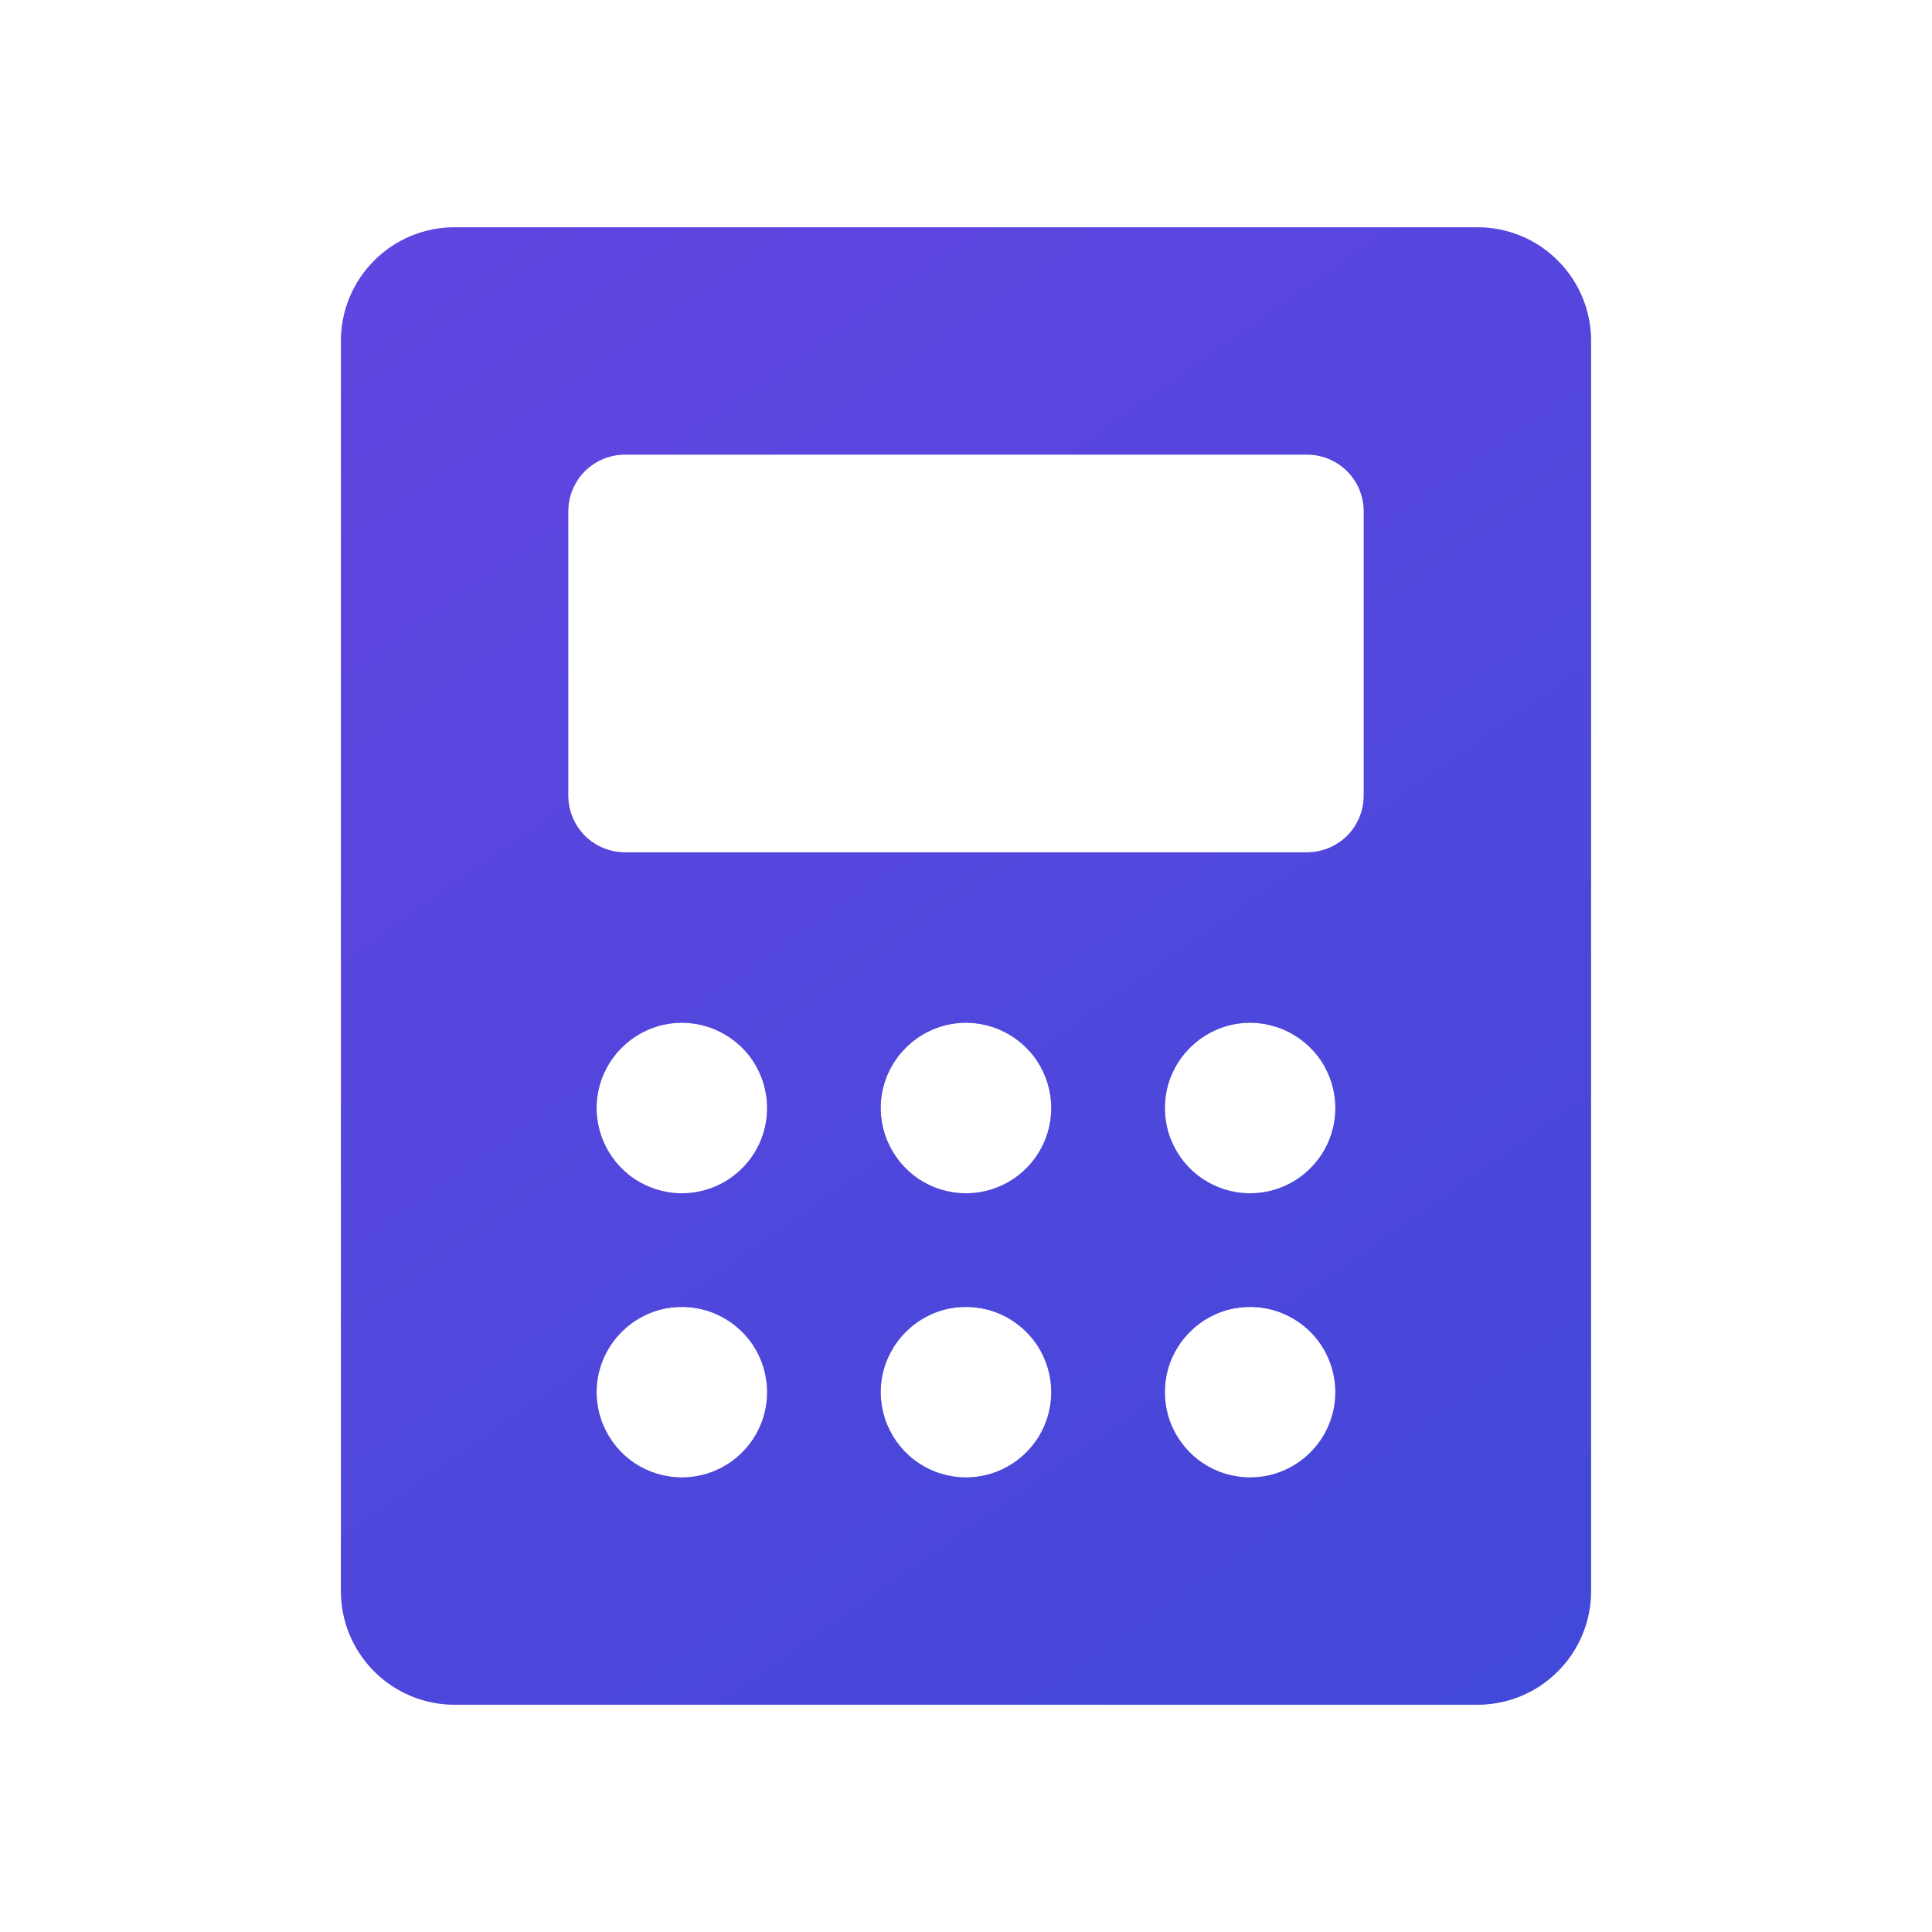 <svg width="17" height="17" viewBox="0 0 17 17" fill="none" xmlns="http://www.w3.org/2000/svg">
<g id="Leading Icon">
<g id="Vector">
<path d="M13 2H4C3.735 2 3.48 2.105 3.293 2.293C3.105 2.48 3 2.735 3 3V14C3 14.265 3.105 14.52 3.293 14.707C3.48 14.895 3.735 15 4 15H13C13.265 15 13.52 14.895 13.707 14.707C13.895 14.52 14 14.265 14 14V3C14 2.735 13.895 2.48 13.707 2.293C13.52 2.105 13.265 2 13 2ZM6 13C5.852 13 5.707 12.956 5.583 12.874C5.46 12.791 5.364 12.674 5.307 12.537C5.25 12.4 5.235 12.249 5.264 12.104C5.293 11.958 5.365 11.825 5.47 11.72C5.575 11.615 5.708 11.543 5.854 11.514C5.999 11.486 6.15 11.5 6.287 11.557C6.424 11.614 6.541 11.71 6.624 11.833C6.706 11.957 6.75 12.102 6.75 12.25C6.75 12.449 6.671 12.64 6.53 12.78C6.39 12.921 6.199 13 6 13ZM6 10.5C5.852 10.5 5.707 10.456 5.583 10.374C5.46 10.291 5.364 10.174 5.307 10.037C5.25 9.9 5.235 9.749 5.264 9.604C5.293 9.458 5.365 9.325 5.47 9.22C5.575 9.115 5.708 9.043 5.854 9.014C5.999 8.985 6.15 9 6.287 9.057C6.424 9.114 6.541 9.21 6.624 9.333C6.706 9.457 6.75 9.602 6.75 9.75C6.75 9.949 6.671 10.14 6.53 10.28C6.39 10.421 6.199 10.5 6 10.5ZM8.5 13C8.352 13 8.207 12.956 8.083 12.874C7.96 12.791 7.864 12.674 7.807 12.537C7.75 12.4 7.735 12.249 7.764 12.104C7.793 11.958 7.865 11.825 7.97 11.72C8.075 11.615 8.208 11.543 8.354 11.514C8.499 11.486 8.65 11.5 8.787 11.557C8.924 11.614 9.041 11.71 9.124 11.833C9.206 11.957 9.25 12.102 9.25 12.25C9.25 12.449 9.171 12.64 9.03 12.78C8.89 12.921 8.699 13 8.5 13ZM8.5 10.5C8.352 10.5 8.207 10.456 8.083 10.374C7.96 10.291 7.864 10.174 7.807 10.037C7.75 9.9 7.735 9.749 7.764 9.604C7.793 9.458 7.865 9.325 7.97 9.22C8.075 9.115 8.208 9.043 8.354 9.014C8.499 8.985 8.65 9 8.787 9.057C8.924 9.114 9.041 9.21 9.124 9.333C9.206 9.457 9.25 9.602 9.25 9.75C9.25 9.949 9.171 10.14 9.03 10.28C8.89 10.421 8.699 10.5 8.5 10.5ZM11 13C10.852 13 10.707 12.956 10.583 12.874C10.46 12.791 10.364 12.674 10.307 12.537C10.25 12.4 10.236 12.249 10.264 12.104C10.293 11.958 10.365 11.825 10.47 11.72C10.575 11.615 10.708 11.543 10.854 11.514C10.999 11.486 11.15 11.5 11.287 11.557C11.424 11.614 11.541 11.71 11.624 11.833C11.706 11.957 11.75 12.102 11.75 12.25C11.75 12.449 11.671 12.64 11.53 12.78C11.39 12.921 11.199 13 11 13ZM11 10.5C10.852 10.5 10.707 10.456 10.583 10.374C10.46 10.291 10.364 10.174 10.307 10.037C10.25 9.9 10.236 9.749 10.264 9.604C10.293 9.458 10.365 9.325 10.47 9.22C10.575 9.115 10.708 9.043 10.854 9.014C10.999 8.985 11.15 9 11.287 9.057C11.424 9.114 11.541 9.21 11.624 9.333C11.706 9.457 11.75 9.602 11.75 9.75C11.75 9.949 11.671 10.14 11.53 10.28C11.39 10.421 11.199 10.5 11 10.5ZM12 7C12 7.133 11.947 7.26 11.854 7.354C11.76 7.447 11.633 7.5 11.5 7.5H5.5C5.367 7.5 5.24 7.447 5.146 7.354C5.053 7.26 5 7.133 5 7V4.5C5 4.367 5.053 4.24 5.146 4.146C5.24 4.053 5.367 4 5.5 4H11.5C11.633 4 11.76 4.053 11.854 4.146C11.947 4.24 12 4.367 12 4.5V7Z" fill="#3B28CC"/>
<path d="M13 2H4C3.735 2 3.48 2.105 3.293 2.293C3.105 2.48 3 2.735 3 3V14C3 14.265 3.105 14.52 3.293 14.707C3.48 14.895 3.735 15 4 15H13C13.265 15 13.52 14.895 13.707 14.707C13.895 14.52 14 14.265 14 14V3C14 2.735 13.895 2.48 13.707 2.293C13.52 2.105 13.265 2 13 2ZM6 13C5.852 13 5.707 12.956 5.583 12.874C5.46 12.791 5.364 12.674 5.307 12.537C5.25 12.4 5.235 12.249 5.264 12.104C5.293 11.958 5.365 11.825 5.47 11.72C5.575 11.615 5.708 11.543 5.854 11.514C5.999 11.486 6.15 11.5 6.287 11.557C6.424 11.614 6.541 11.71 6.624 11.833C6.706 11.957 6.75 12.102 6.75 12.25C6.75 12.449 6.671 12.64 6.53 12.78C6.39 12.921 6.199 13 6 13ZM6 10.5C5.852 10.5 5.707 10.456 5.583 10.374C5.46 10.291 5.364 10.174 5.307 10.037C5.25 9.9 5.235 9.749 5.264 9.604C5.293 9.458 5.365 9.325 5.47 9.22C5.575 9.115 5.708 9.043 5.854 9.014C5.999 8.985 6.15 9 6.287 9.057C6.424 9.114 6.541 9.21 6.624 9.333C6.706 9.457 6.75 9.602 6.75 9.75C6.75 9.949 6.671 10.14 6.53 10.28C6.39 10.421 6.199 10.5 6 10.5ZM8.5 13C8.352 13 8.207 12.956 8.083 12.874C7.96 12.791 7.864 12.674 7.807 12.537C7.75 12.4 7.735 12.249 7.764 12.104C7.793 11.958 7.865 11.825 7.97 11.72C8.075 11.615 8.208 11.543 8.354 11.514C8.499 11.486 8.65 11.5 8.787 11.557C8.924 11.614 9.041 11.71 9.124 11.833C9.206 11.957 9.25 12.102 9.25 12.25C9.25 12.449 9.171 12.64 9.03 12.78C8.89 12.921 8.699 13 8.5 13ZM8.5 10.5C8.352 10.5 8.207 10.456 8.083 10.374C7.96 10.291 7.864 10.174 7.807 10.037C7.75 9.9 7.735 9.749 7.764 9.604C7.793 9.458 7.865 9.325 7.97 9.22C8.075 9.115 8.208 9.043 8.354 9.014C8.499 8.985 8.65 9 8.787 9.057C8.924 9.114 9.041 9.21 9.124 9.333C9.206 9.457 9.25 9.602 9.25 9.75C9.25 9.949 9.171 10.14 9.03 10.28C8.89 10.421 8.699 10.5 8.5 10.5ZM11 13C10.852 13 10.707 12.956 10.583 12.874C10.46 12.791 10.364 12.674 10.307 12.537C10.25 12.4 10.236 12.249 10.264 12.104C10.293 11.958 10.365 11.825 10.47 11.72C10.575 11.615 10.708 11.543 10.854 11.514C10.999 11.486 11.15 11.5 11.287 11.557C11.424 11.614 11.541 11.71 11.624 11.833C11.706 11.957 11.75 12.102 11.75 12.25C11.75 12.449 11.671 12.64 11.53 12.78C11.39 12.921 11.199 13 11 13ZM11 10.5C10.852 10.5 10.707 10.456 10.583 10.374C10.46 10.291 10.364 10.174 10.307 10.037C10.25 9.9 10.236 9.749 10.264 9.604C10.293 9.458 10.365 9.325 10.47 9.22C10.575 9.115 10.708 9.043 10.854 9.014C10.999 8.985 11.15 9 11.287 9.057C11.424 9.114 11.541 9.21 11.624 9.333C11.706 9.457 11.75 9.602 11.75 9.75C11.75 9.949 11.671 10.14 11.53 10.28C11.39 10.421 11.199 10.5 11 10.5ZM12 7C12 7.133 11.947 7.26 11.854 7.354C11.76 7.447 11.633 7.5 11.5 7.5H5.5C5.367 7.5 5.24 7.447 5.146 7.354C5.053 7.26 5 7.133 5 7V4.5C5 4.367 5.053 4.24 5.146 4.146C5.24 4.053 5.367 4 5.5 4H11.5C11.633 4 11.76 4.053 11.854 4.146C11.947 4.24 12 4.367 12 4.5V7Z" fill="url(#paint0_linear_11_987)" fill-opacity="0.4"/>
</g>
</g>
<defs>
<linearGradient id="paint0_linear_11_987" x1="3" y1="2" x2="12.718" y2="15.897" gradientUnits="userSpaceOnUse">
<stop stop-color="#9D71FF"/>
<stop offset="1" stop-color="#4B78EC"/>
</linearGradient>
</defs>
</svg>
